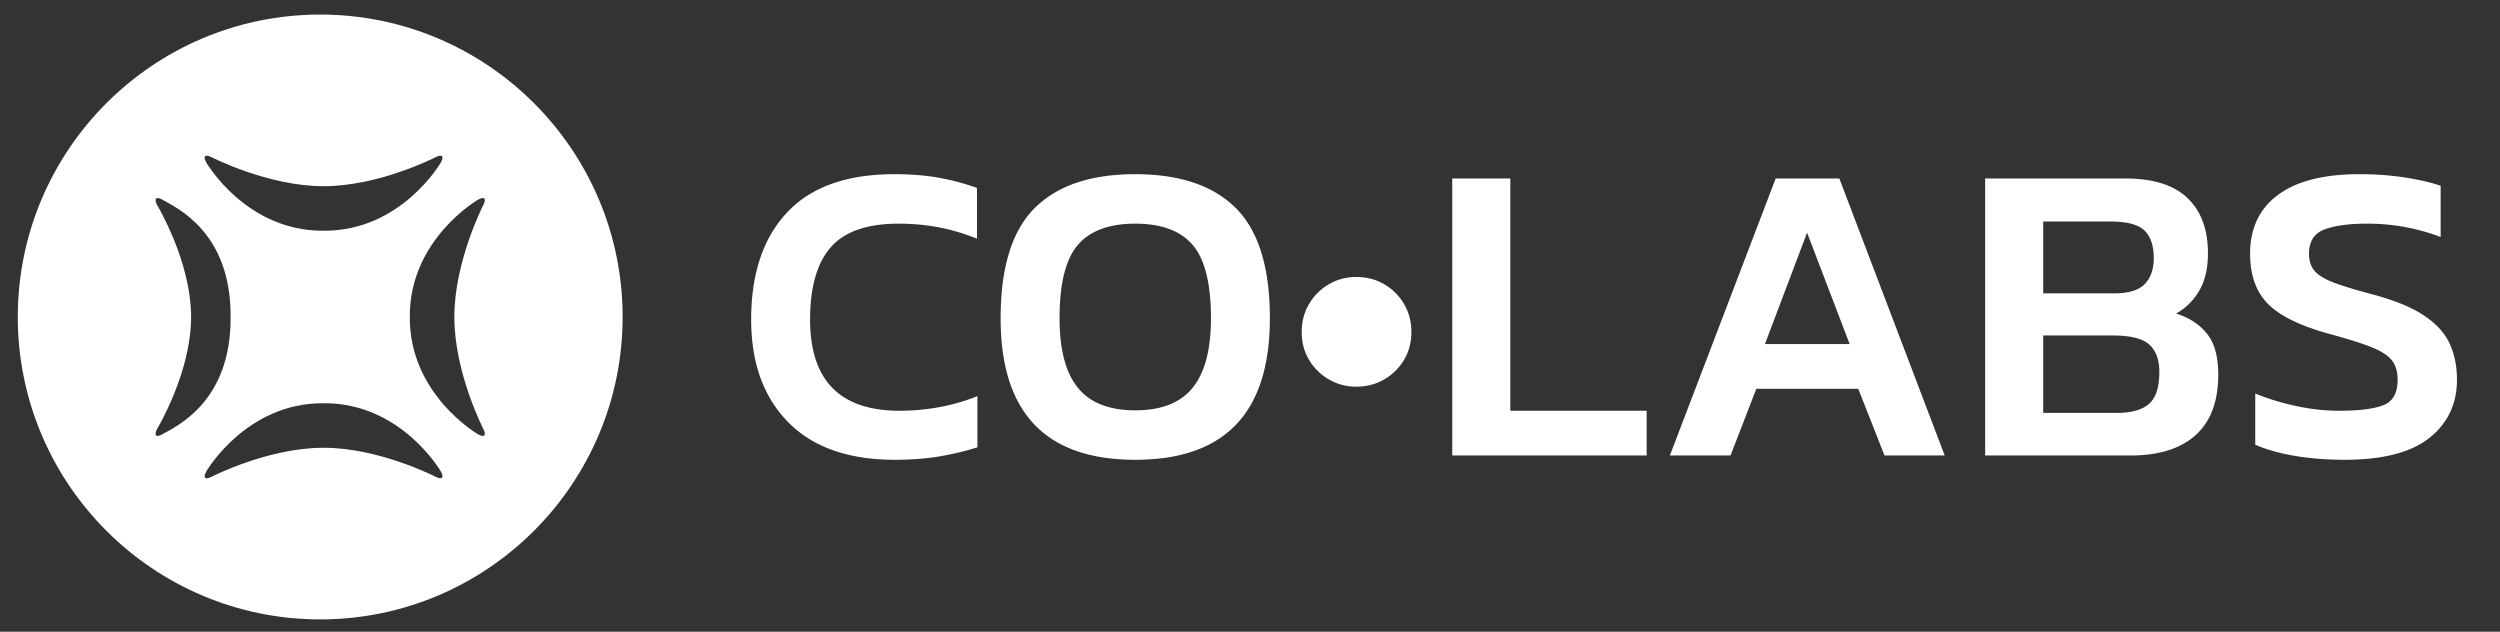 <svg clip-rule="evenodd" fill-rule="evenodd" stroke-linejoin="round" stroke-miterlimit="2" viewBox="0 0 372 94" xmlns="http://www.w3.org/2000/svg"><rect x="0" y="0" width="372" height="94" fill="#333333" stroke="none"/><g fill="#fff"><path d="m47.646 2.167c24.836 0 45 20.164 45 45 0 24.837-20.164 45-45 45s-45-20.163-45-45c0-24.836 20.164-45 45-45zm-13.333 45c.097-12.677-8.133-16.285-10.126-17.437-.952-.551-1.319-.202-.815.776 0 0 5.064 8.369 5.064 16.662s-5.064 16.662-5.064 16.662c-.504.978-.137 1.327.815.775 1.992-1.152 10.223-4.76 10.126-17.437zm13.833-19.46c-8.293 0-16.662-4.313-16.662-4.313-.978-.504-1.326-.138-.776.814 0 0 5.914 10.214 17.438 10.126 11.525.088 17.438-10.126 17.438-10.126.551-.952.202-1.318-.776-.814 0 0-8.369 4.313-16.662 4.313zm19.46 19.46c0-8.293 4.314-16.662 4.314-16.662.504-.978.137-1.327-.815-.776 0 0-10.214 5.914-10.126 17.438-.088 11.524 10.126 17.438 10.126 17.438.952.55 1.319.202.815-.776 0 0-4.314-8.368-4.314-16.662zm-19.46 19.46c8.293 0 16.662 4.314 16.662 4.314.978.504 1.327.137.776-.814 0 0-5.913-10.215-17.438-10.127-11.524-.088-17.438 10.127-17.438 10.127-.55.951-.202 1.318.776.814 0 0 8.369-4.314 16.662-4.314z"/><path d="m507.797 460.999c-6.912 0-12.203-1.867-15.872-5.6s-5.504-8.821-5.504-15.264c0-6.827 1.781-12.139 5.344-15.936s8.885-5.696 15.968-5.696c2.475 0 4.704.181 6.688.544s3.851.864 5.6 1.504v7.552c-3.627-1.493-7.509-2.24-11.648-2.24-4.693 0-8.064 1.173-10.112 3.52s-3.072 5.931-3.072 10.752c0 9.045 4.437 13.568 13.312 13.568 2.005 0 3.989-.181 5.952-.544a29.066 29.066 0 0 0 5.632-1.632v7.616a42.073 42.073 0 0 1 -5.6 1.344c-1.984.341-4.213.512-6.688.512zm35.776 0c-13.355 0-20.032-7.019-20.032-21.056 0-7.552 1.685-13.013 5.056-16.384s8.363-5.056 14.976-5.056 11.605 1.685 14.976 5.056 5.056 8.832 5.056 16.384c0 14.037-6.677 21.056-20.032 21.056zm0-7.36c3.883 0 6.731-1.12 8.544-3.36s2.72-5.685 2.72-10.336c0-5.163-.907-8.8-2.72-10.912s-4.661-3.168-8.544-3.168-6.731 1.056-8.544 3.168-2.72 5.749-2.72 10.912c0 4.651.907 8.096 2.72 10.336s4.661 3.36 8.544 3.36zm32.896-3.52c-1.493 0-2.859-.363-4.096-1.088a8.193 8.193 0 0 1 -2.944-2.912c-.725-1.216-1.088-2.592-1.088-4.128s.363-2.923 1.088-4.16a8.116 8.116 0 0 1 2.944-2.944c1.237-.725 2.603-1.088 4.096-1.088 1.536 0 2.923.363 4.16 1.088a8.116 8.116 0 0 1 2.944 2.944c.725 1.237 1.088 2.624 1.088 4.16s-.363 2.912-1.088 4.128a8.193 8.193 0 0 1 -2.944 2.912c-1.237.725-2.624 1.088-4.16 1.088zm14.272 10.24v-41.216h8.64v34.56h20.288v6.656zm32.384 0 15.744-41.216h9.472l15.68 41.216h-8.96l-3.904-9.92h-15.168l-3.84 9.92zm14.144-16.576h12.608l-6.336-16.576zm32.768 16.576v-41.216h20.864c4.139 0 7.221.971 9.248 2.912s3.04 4.683 3.04 8.224c0 2.219-.427 4.064-1.28 5.536s-2.005 2.613-3.456 3.424c1.92.597 3.445 1.589 4.576 2.976s1.696 3.424 1.696 6.112c0 3.968-1.12 6.965-3.36 8.992s-5.472 3.04-9.696 3.04zm8.64-24.128h10.624c2.091 0 3.584-.459 4.48-1.376s1.344-2.208 1.344-3.872c0-1.835-.459-3.2-1.376-4.096s-2.613-1.344-5.088-1.344h-9.984zm0 17.792h10.944c2.176 0 3.776-.448 4.8-1.344s1.536-2.475 1.536-4.736c0-1.835-.501-3.2-1.504-4.096s-2.805-1.344-5.408-1.344h-10.368zm44.864 6.976c-2.645 0-5.109-.192-7.392-.576s-4.256-.939-5.92-1.664v-7.616a36.138 36.138 0 0 0 6.08 1.856c2.176.469 4.309.704 6.4.704 2.987 0 5.184-.277 6.592-.832s2.112-1.813 2.112-3.776c0-1.237-.299-2.219-.896-2.944s-1.632-1.376-3.104-1.952-3.552-1.227-6.24-1.952c-4.309-1.195-7.339-2.688-9.088-4.48s-2.624-4.267-2.624-7.424c0-3.797 1.387-6.72 4.16-8.768s6.805-3.072 12.096-3.072c2.475 0 4.779.171 6.912.512s3.861.747 5.184 1.216v7.616a30.687 30.687 0 0 0 -10.944-1.984c-2.688 0-4.8.288-6.336.864s-2.304 1.781-2.304 3.616c0 1.067.277 1.92.832 2.56s1.504 1.216 2.848 1.728 3.232 1.088 5.664 1.728c3.371.896 5.973 1.963 7.808 3.2s3.104 2.645 3.808 4.224 1.056 3.349 1.056 5.312c0 3.584-1.365 6.464-4.096 8.64s-6.933 3.264-12.608 3.264z" fill-rule="nonzero" transform="translate(-374.647 -392.584)"/></g></svg>